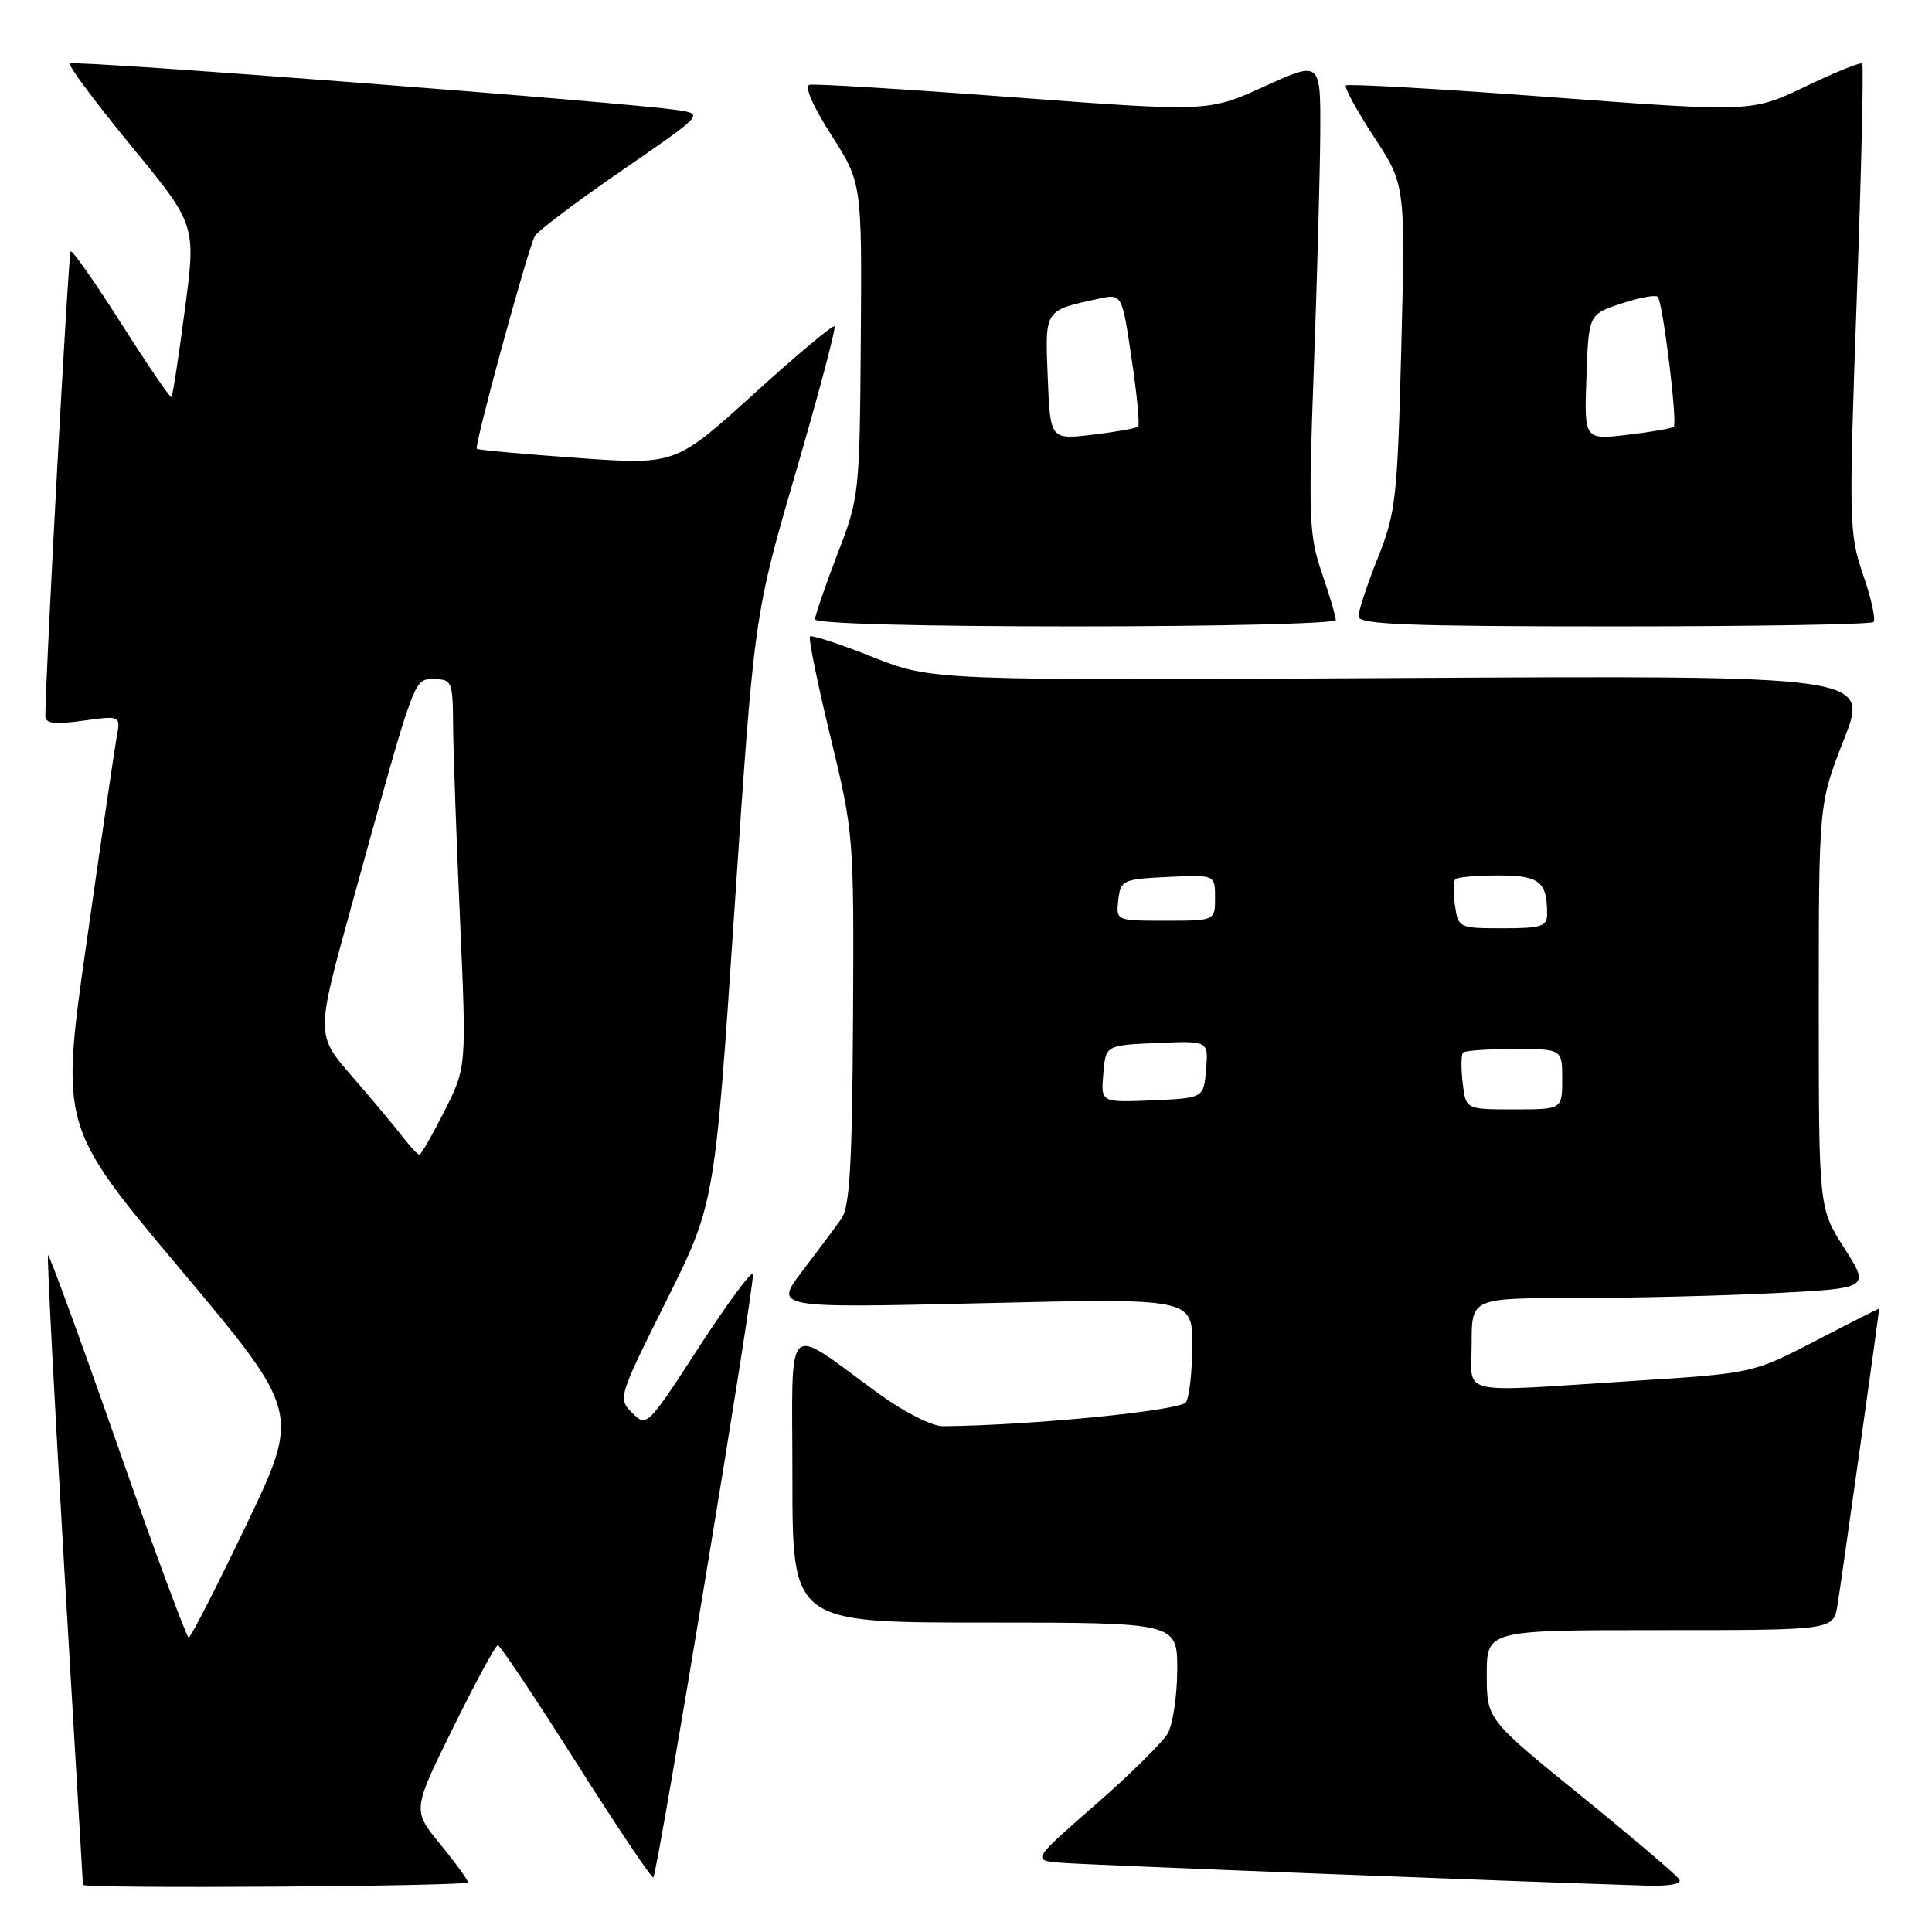 <?xml version="1.0" encoding="UTF-8" standalone="no"?>
<!DOCTYPE svg PUBLIC "-//W3C//DTD SVG 1.1//EN" "http://www.w3.org/Graphics/SVG/1.1/DTD/svg11.dtd" >
<svg xmlns="http://www.w3.org/2000/svg" xmlns:xlink="http://www.w3.org/1999/xlink" version="1.1" viewBox="0 0 256 256">
 <g >
 <path fill="currentColor"
d=" M 62.00 249.42 C 62.00 249.10 60.34 246.82 58.32 244.35 C 54.64 239.86 54.64 239.86 60.04 228.93 C 63.00 222.92 65.67 218.00 65.96 218.00 C 66.26 218.00 70.94 225.00 76.36 233.56 C 81.78 242.11 86.38 248.96 86.57 248.77 C 87.14 248.19 100.09 169.77 99.77 168.81 C 99.61 168.33 96.38 172.70 92.59 178.54 C 85.79 189.03 85.68 189.13 83.77 187.22 C 81.86 185.31 81.92 185.14 88.28 172.39 C 94.71 159.50 94.71 159.50 97.32 120.50 C 99.93 81.50 99.93 81.50 105.45 62.57 C 108.49 52.16 110.79 43.46 110.58 43.24 C 110.36 43.02 105.53 47.07 99.84 52.23 C 89.50 61.61 89.50 61.61 76.50 60.68 C 69.35 60.17 63.36 59.62 63.18 59.47 C 62.79 59.14 69.93 33.00 70.87 31.28 C 71.24 30.61 76.42 26.71 82.39 22.60 C 93.23 15.13 93.23 15.13 89.87 14.60 C 83.69 13.61 9.74 7.93 9.26 8.41 C 9.00 8.67 12.66 13.58 17.38 19.33 C 25.98 29.78 25.98 29.78 24.49 41.05 C 23.68 47.25 22.88 52.46 22.72 52.61 C 22.56 52.77 19.58 48.40 16.09 42.91 C 12.60 37.41 9.57 33.09 9.36 33.31 C 9.06 33.61 6.04 88.96 6.01 94.84 C 6.00 95.88 7.14 96.03 10.99 95.50 C 15.99 94.81 15.99 94.81 15.46 97.66 C 15.18 99.22 13.38 111.47 11.47 124.88 C 8.00 149.25 8.00 149.25 23.90 168.18 C 39.79 187.12 39.79 187.12 32.64 202.05 C 28.71 210.26 25.27 216.98 25.00 216.98 C 24.73 216.98 20.48 205.52 15.57 191.51 C 10.66 177.49 6.51 166.15 6.36 166.31 C 6.21 166.46 7.19 185.24 8.53 208.04 C 9.88 230.84 10.99 249.61 10.99 249.75 C 11.01 250.29 62.00 249.96 62.00 249.42 Z  M 222.51 249.02 C 222.18 248.48 216.30 243.48 209.45 237.92 C 197.00 227.81 197.00 227.81 197.00 221.90 C 197.00 216.00 197.00 216.00 219.95 216.00 C 242.91 216.00 242.91 216.00 243.47 212.75 C 243.89 210.25 249.00 173.94 249.00 173.40 C 249.00 173.34 245.24 175.24 240.64 177.63 C 232.28 181.97 232.28 181.97 216.39 182.98 C 192.59 184.50 195.00 185.06 195.00 178.00 C 195.00 172.00 195.00 172.00 208.75 172.00 C 216.31 171.99 228.19 171.70 235.14 171.35 C 247.78 170.70 247.78 170.70 244.39 165.40 C 241.00 160.10 241.00 160.10 241.00 133.29 C 241.00 106.49 241.00 106.49 244.33 97.99 C 247.67 89.50 247.67 89.50 185.58 89.84 C 123.50 90.18 123.50 90.18 115.62 87.05 C 111.29 85.33 107.56 84.11 107.33 84.34 C 107.10 84.56 108.32 90.55 110.04 97.63 C 113.12 110.36 113.16 110.77 113.03 135.00 C 112.92 154.33 112.60 159.92 111.48 161.50 C 110.71 162.60 108.38 165.71 106.32 168.42 C 102.56 173.33 102.56 173.33 130.28 172.68 C 158.00 172.02 158.00 172.02 157.98 178.26 C 157.98 181.69 157.60 185.08 157.15 185.80 C 156.43 186.92 136.57 188.88 124.95 188.98 C 123.50 188.99 119.83 187.13 116.45 184.68 C 103.70 175.42 105.00 174.15 105.00 195.88 C 105.00 215.00 105.00 215.00 130.50 215.00 C 156.00 215.00 156.00 215.00 155.99 221.25 C 155.98 224.69 155.41 228.48 154.74 229.67 C 154.06 230.86 149.73 235.14 145.11 239.17 C 136.72 246.50 136.72 246.50 140.61 246.83 C 143.82 247.10 201.39 249.34 218.31 249.86 C 221.24 249.94 222.88 249.62 222.51 249.02 Z  M 177.00 82.16 C 177.00 81.69 176.17 78.88 175.15 75.91 C 173.46 70.98 173.36 68.58 174.08 49.00 C 174.52 37.17 174.90 23.12 174.94 17.78 C 175.00 8.05 175.00 8.05 167.57 11.44 C 160.13 14.82 160.13 14.82 134.32 12.89 C 120.12 11.82 107.96 11.08 107.29 11.23 C 106.54 11.39 107.64 13.95 110.15 17.88 C 114.21 24.26 114.21 24.26 114.06 45.03 C 113.91 65.45 113.86 65.92 110.95 73.46 C 109.33 77.68 108.00 81.55 108.00 82.06 C 108.00 82.63 121.73 83.00 142.50 83.00 C 161.47 83.00 177.00 82.62 177.00 82.16 Z  M 248.25 82.42 C 248.57 82.09 247.96 79.28 246.88 76.17 C 245.01 70.73 244.97 69.24 246.03 39.65 C 246.64 22.69 246.97 8.63 246.75 8.42 C 246.54 8.21 243.16 9.57 239.25 11.45 C 232.13 14.86 232.13 14.86 205.46 12.87 C 190.79 11.77 178.59 11.08 178.34 11.32 C 178.10 11.57 179.77 14.64 182.06 18.14 C 186.22 24.50 186.22 24.50 185.68 46.00 C 185.17 66.05 184.96 67.94 182.56 73.94 C 181.15 77.48 180.00 80.97 180.00 81.69 C 180.00 82.74 186.60 83.00 213.83 83.00 C 232.44 83.00 247.93 82.74 248.25 82.42 Z  M 53.33 150.60 C 52.33 149.29 49.33 145.71 46.68 142.66 C 41.86 137.12 41.86 137.12 46.50 120.31 C 55.14 89.03 54.78 90.00 57.54 90.00 C 59.89 90.00 60.00 90.29 60.04 96.25 C 60.07 99.69 60.48 111.25 60.96 121.95 C 61.82 141.41 61.82 141.41 58.90 147.20 C 57.29 150.39 55.79 153.00 55.57 153.00 C 55.35 153.00 54.34 151.92 53.33 150.60 Z  M 193.81 143.47 C 193.58 141.53 193.61 139.73 193.86 139.47 C 194.12 139.21 197.18 139.00 200.67 139.00 C 207.00 139.00 207.00 139.00 207.00 143.00 C 207.00 147.00 207.00 147.00 200.61 147.00 C 194.22 147.00 194.22 147.00 193.81 143.47 Z  M 146.19 142.30 C 146.50 138.50 146.50 138.50 153.31 138.20 C 160.13 137.91 160.13 137.91 159.81 141.70 C 159.50 145.50 159.50 145.50 152.69 145.80 C 145.87 146.09 145.87 146.09 146.19 142.30 Z  M 192.79 119.99 C 192.54 118.34 192.57 116.77 192.84 116.49 C 193.11 116.22 195.69 116.00 198.56 116.00 C 203.97 116.00 205.00 116.81 205.00 121.08 C 205.00 122.76 204.25 123.00 199.11 123.00 C 193.33 123.00 193.22 122.94 192.79 119.99 Z  M 148.18 119.25 C 148.49 116.61 148.76 116.49 154.75 116.20 C 161.00 115.90 161.00 115.90 161.00 118.95 C 161.00 122.00 161.00 122.00 154.43 122.00 C 147.87 122.00 147.87 122.00 148.18 119.25 Z  M 138.83 50.01 C 138.47 40.95 138.33 41.16 145.58 39.58 C 148.67 38.91 148.67 38.91 149.94 47.51 C 150.65 52.24 151.04 56.30 150.81 56.52 C 150.58 56.75 147.87 57.23 144.78 57.60 C 139.16 58.26 139.16 58.26 138.83 50.01 Z  M 210.21 49.97 C 210.50 41.66 210.50 41.66 214.81 40.23 C 217.18 39.44 219.37 39.03 219.66 39.33 C 220.33 39.99 222.30 56.03 221.78 56.55 C 221.57 56.76 218.81 57.24 215.66 57.61 C 209.91 58.29 209.91 58.29 210.21 49.97 Z "/>
</g>
</svg>